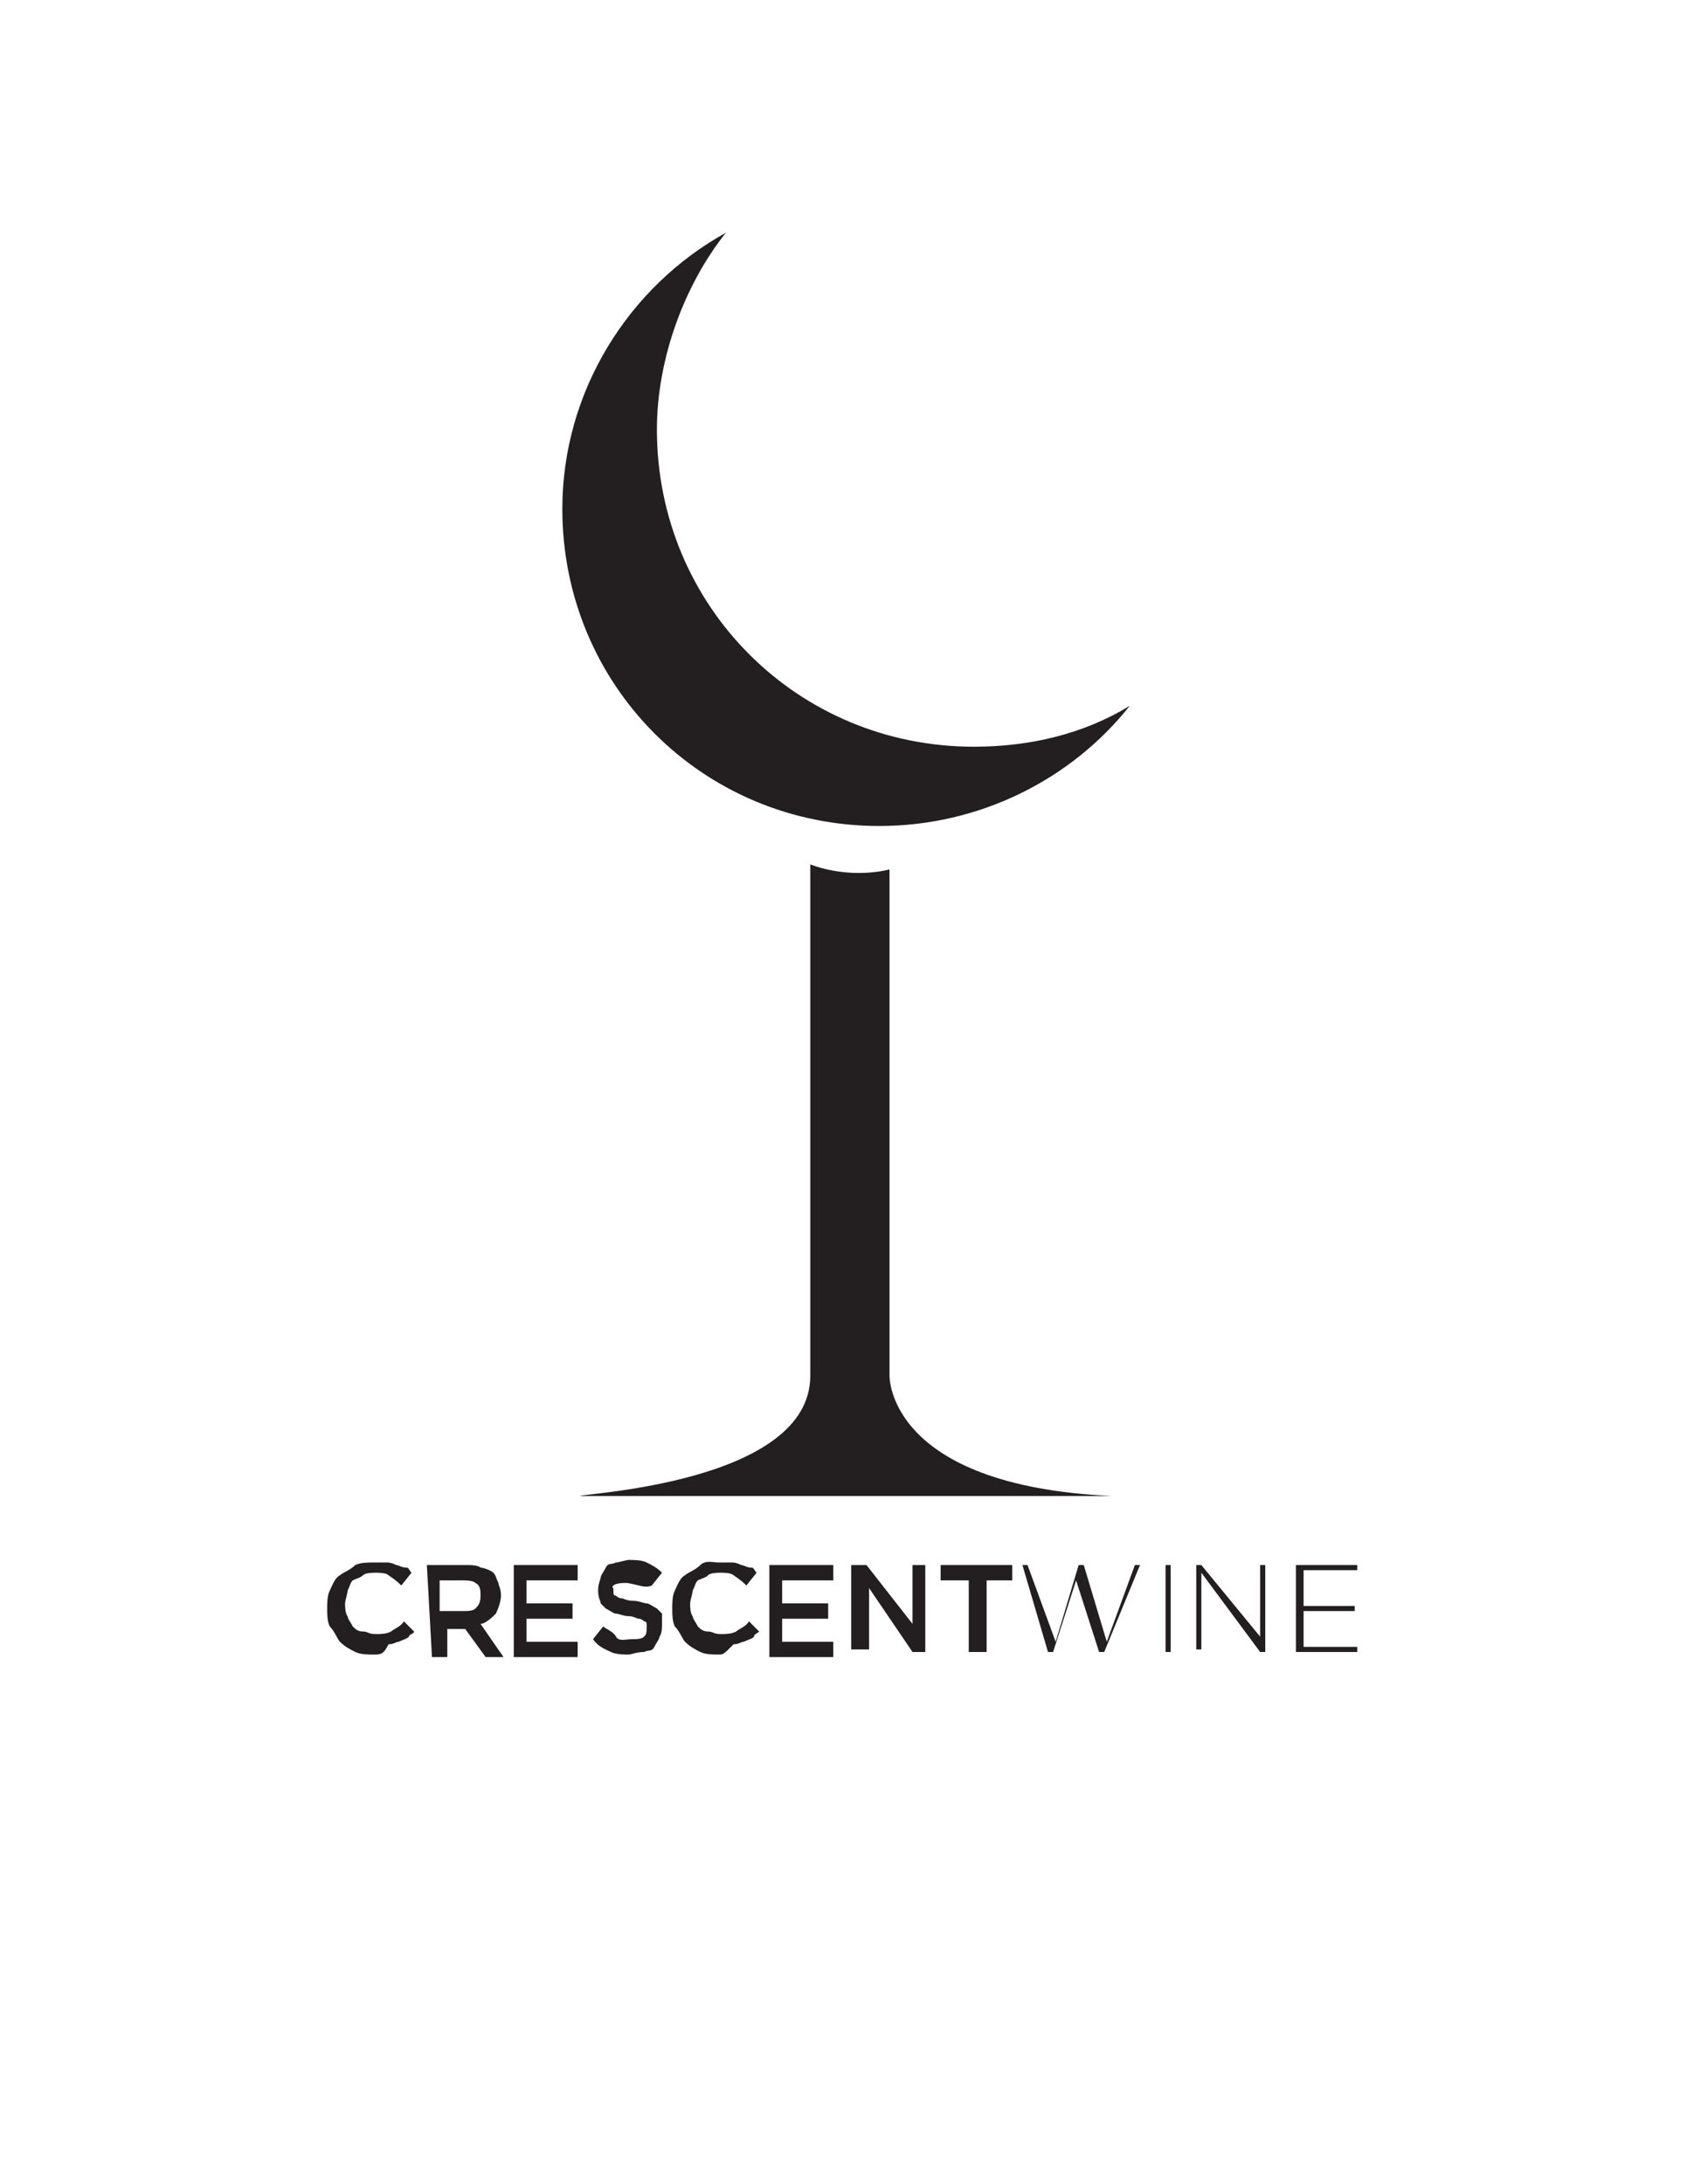 <?xml version="1.0" encoding="utf-8"?>
<!-- Generator: Adobe Illustrator 17.1.0, SVG Export Plug-In . SVG Version: 6.00 Build 0)  -->
<!DOCTYPE svg PUBLIC "-//W3C//DTD SVG 1.1//EN" "http://www.w3.org/Graphics/SVG/1.1/DTD/svg11.dtd">
<svg version="1.1" id="Layer_1" xmlns="http://www.w3.org/2000/svg" xmlns:xlink="http://www.w3.org/1999/xlink" x="0px" y="0px"
	 viewBox="0 0 66 85.4" enable-background="new 0 0 66 85.4" xml:space="preserve">
<g id="Layer_1_1_" display="none">
	<g id="Ia8gLY_1_" display="inline">
	</g>
</g>
<g id="Layer_2">
	<g>
		<path fill="#231F20" d="M38.1,29.2c-6.9,0-12.4-5.5-12.4-12.4c0-2.8,1.1-5.7,2.7-7.7c-3.8,2.1-6.4,6.2-6.4,10.8
			c0,6.9,5.5,12.4,12.4,12.4c3.9,0,7.5-1.8,9.8-4.7C42.4,28.7,40.3,29.2,38.1,29.2z"/>
		<g>
			<path fill="#231F20" d="M14.6,64.7c-0.2,0-0.5,0-0.7-0.1c-0.2-0.1-0.4-0.2-0.6-0.4c-0.1-0.1-0.2-0.4-0.4-0.6
				c-0.1-0.2-0.1-0.5-0.1-0.7l0,0c0-0.2,0-0.5,0.1-0.7s0.2-0.5,0.4-0.6c0.1-0.1,0.4-0.2,0.6-0.4c0.2-0.1,0.5-0.1,0.7-0.1
				c0.1,0,0.4,0,0.5,0c0.1,0,0.2,0,0.4,0.1c0.1,0,0.2,0.1,0.4,0.1c0.1,0,0.1,0.1,0.2,0.2L15.7,62c-0.1-0.1-0.2-0.2-0.5-0.4
				c-0.1-0.1-0.4-0.1-0.5-0.1s-0.4,0-0.5,0.1c-0.1,0.1-0.2,0.1-0.4,0.2c-0.1,0.1-0.1,0.2-0.2,0.4c0,0.1-0.1,0.4-0.1,0.5l0,0
				c0,0.1,0,0.4,0.1,0.5c0,0.1,0.1,0.2,0.2,0.4c0.1,0.1,0.2,0.2,0.4,0.2c0.2,0,0.2,0.1,0.5,0.1c0.2,0,0.4,0,0.6-0.1
				c0.1-0.1,0.4-0.2,0.5-0.4l0.4,0.4C16.2,63.9,16,63.9,16,64c-0.1,0.1-0.2,0.1-0.4,0.2c-0.1,0-0.2,0.1-0.4,0.1
				C15,64.7,14.9,64.7,14.6,64.7z"/>
			<path fill="#231F20" d="M16.7,61.2h1.5c0.2,0,0.5,0,0.6,0.1c0.1,0,0.4,0.1,0.5,0.2c0.1,0.1,0.1,0.2,0.2,0.4
				c0,0.1,0.1,0.2,0.1,0.5l0,0c0,0.2-0.1,0.5-0.2,0.7c-0.1,0.1-0.4,0.4-0.6,0.4l0.9,1.3h-0.7l-0.8-1.1h-0.7v1.1h-0.6L16.7,61.2
				L16.7,61.2z M18.1,63c0.2,0,0.4,0,0.5-0.1c0.1-0.1,0.2-0.2,0.2-0.5l0,0c0-0.2,0-0.4-0.2-0.5c-0.1-0.1-0.4-0.1-0.5-0.1h-0.9V63
				L18.1,63L18.1,63z"/>
			<path fill="#231F20" d="M20.1,61.2h2.5v0.6h-2v0.9h1.8v0.6h-1.8v0.9h2v0.6h-2.5L20.1,61.2L20.1,61.2z"/>
			<path fill="#231F20" d="M24.6,64.7c-0.2,0-0.5,0-0.7-0.1s-0.5-0.2-0.7-0.5l0.4-0.5c0.1,0.1,0.4,0.2,0.5,0.4
				c0.1,0.2,0.4,0.1,0.6,0.1c0.2,0,0.4,0,0.5-0.1s0.1-0.2,0.1-0.4l0,0v-0.1c0,0,0-0.1-0.1-0.1c0,0-0.1-0.1-0.2-0.1
				c-0.1,0-0.2-0.1-0.4-0.1c-0.2,0-0.4-0.1-0.5-0.1s-0.2-0.1-0.4-0.2c-0.1-0.1-0.1-0.1-0.2-0.2c0-0.1-0.1-0.2-0.1-0.5l0,0
				c0-0.1,0-0.2,0.1-0.5c0-0.1,0.1-0.2,0.2-0.4c0.1-0.2,0.2-0.1,0.4-0.2c0.1,0,0.4-0.1,0.5-0.1c0.2,0,0.5,0,0.7,0.1
				c0.2,0.1,0.4,0.2,0.6,0.4l-0.4,0.5C25.3,62.1,25,62,25,62s-0.4-0.1-0.5-0.1s-0.4,0-0.5,0.1S24,62,24,62.2l0,0v0.1
				c0,0,0,0.1,0.1,0.1c0,0,0.1,0.1,0.2,0.1c0.1,0,0.2,0.1,0.5,0.1c0.2,0,0.4,0.1,0.5,0.1s0.2,0.1,0.4,0.2c0.1,0.1,0.1,0.1,0.2,0.2
				c0,0.1,0,0.2,0,0.4l0,0c0,0.1,0,0.4-0.1,0.5c0,0.1-0.1,0.2-0.2,0.4c-0.1,0.2-0.2,0.1-0.4,0.2C24.9,64.6,24.7,64.7,24.6,64.7z"/>
			<path fill="#231F20" d="M28.1,64.7c-0.2,0-0.5,0-0.7-0.1s-0.4-0.2-0.6-0.4c-0.1-0.1-0.2-0.4-0.4-0.6c-0.1-0.2-0.1-0.5-0.1-0.7
				l0,0c0-0.2,0-0.5,0.1-0.7c0.1-0.2,0.2-0.5,0.4-0.6c0.1-0.1,0.4-0.2,0.6-0.4c0.2-0.2,0.5-0.1,0.7-0.1c0.1,0,0.4,0,0.5,0
				s0.2,0,0.4,0.1c0.1,0,0.2,0.1,0.4,0.1c0.1,0,0.1,0.1,0.2,0.2L29.2,62c-0.1-0.1-0.2-0.2-0.5-0.4c-0.1-0.1-0.4-0.1-0.5-0.1
				c-0.1,0-0.4,0-0.5,0.1c-0.1,0.1-0.2,0.1-0.4,0.2c-0.1,0.1-0.1,0.2-0.2,0.4c0,0.1-0.1,0.4-0.1,0.5l0,0c0,0.1,0,0.4,0.1,0.5
				c0,0.1,0.1,0.2,0.2,0.4c0.1,0.1,0.2,0.2,0.4,0.2c0.2,0,0.2,0.1,0.5,0.1c0.2,0,0.4,0,0.6-0.1c0.1-0.1,0.4-0.2,0.5-0.4l0.4,0.4
				c-0.1,0.1-0.2,0.1-0.2,0.2c-0.1,0.1-0.2,0.1-0.4,0.2c-0.1,0-0.2,0.1-0.4,0.1C28.3,64.7,28.3,64.7,28.1,64.7z"/>
			<path fill="#231F20" d="M30.1,61.2h2.5v0.6h-2v0.9h1.8v0.6h-1.8v0.9h2v0.6h-2.5V61.2L30.1,61.2z"/>
			<path fill="#231F20" d="M33.3,61.2h0.6l1.8,2.3v-2.3h0.5v3.4h-0.5L34,62.1v2.4h-0.7V61.2L33.3,61.2z"/>
			<path fill="#231F20" d="M37.9,61.8h-1.1v-0.6h2.8v0.6h-1v2.8h-0.7V61.8L37.9,61.8z"/>
			<path fill="#231F20" d="M40,61.2h0.2l1.1,3l0.9-3h0.2l0.9,3l1.1-3h0.2l-1.4,3.4h-0.2l-0.9-2.8l-0.9,2.8H41L40,61.2z"/>
			<path fill="#231F20" d="M45.6,61.2h0.2v3.4h-0.2V61.2z"/>
			<path fill="#231F20" d="M46.8,61.2h0.2l2.3,2.8v-2.8h0.2v3.4h-0.2L47,61.5v3h-0.2L46.8,61.2L46.8,61.2z"/>
			<path fill="#231F20" d="M50.7,61.2h2.4v0.2H51v1.4h2V63h-2v1.4h2.1v0.2h-2.4V61.2z"/>
		</g>
		<path fill="#231F20" d="M31.7,53.8v-20c0,0,1.4,0.6,3.1,0.2v19.8c0,0-0.1,4.3,8.7,4.7H22.7C22.7,58.4,31.7,58,31.7,53.8z"/>
	</g>
</g>
</svg>
